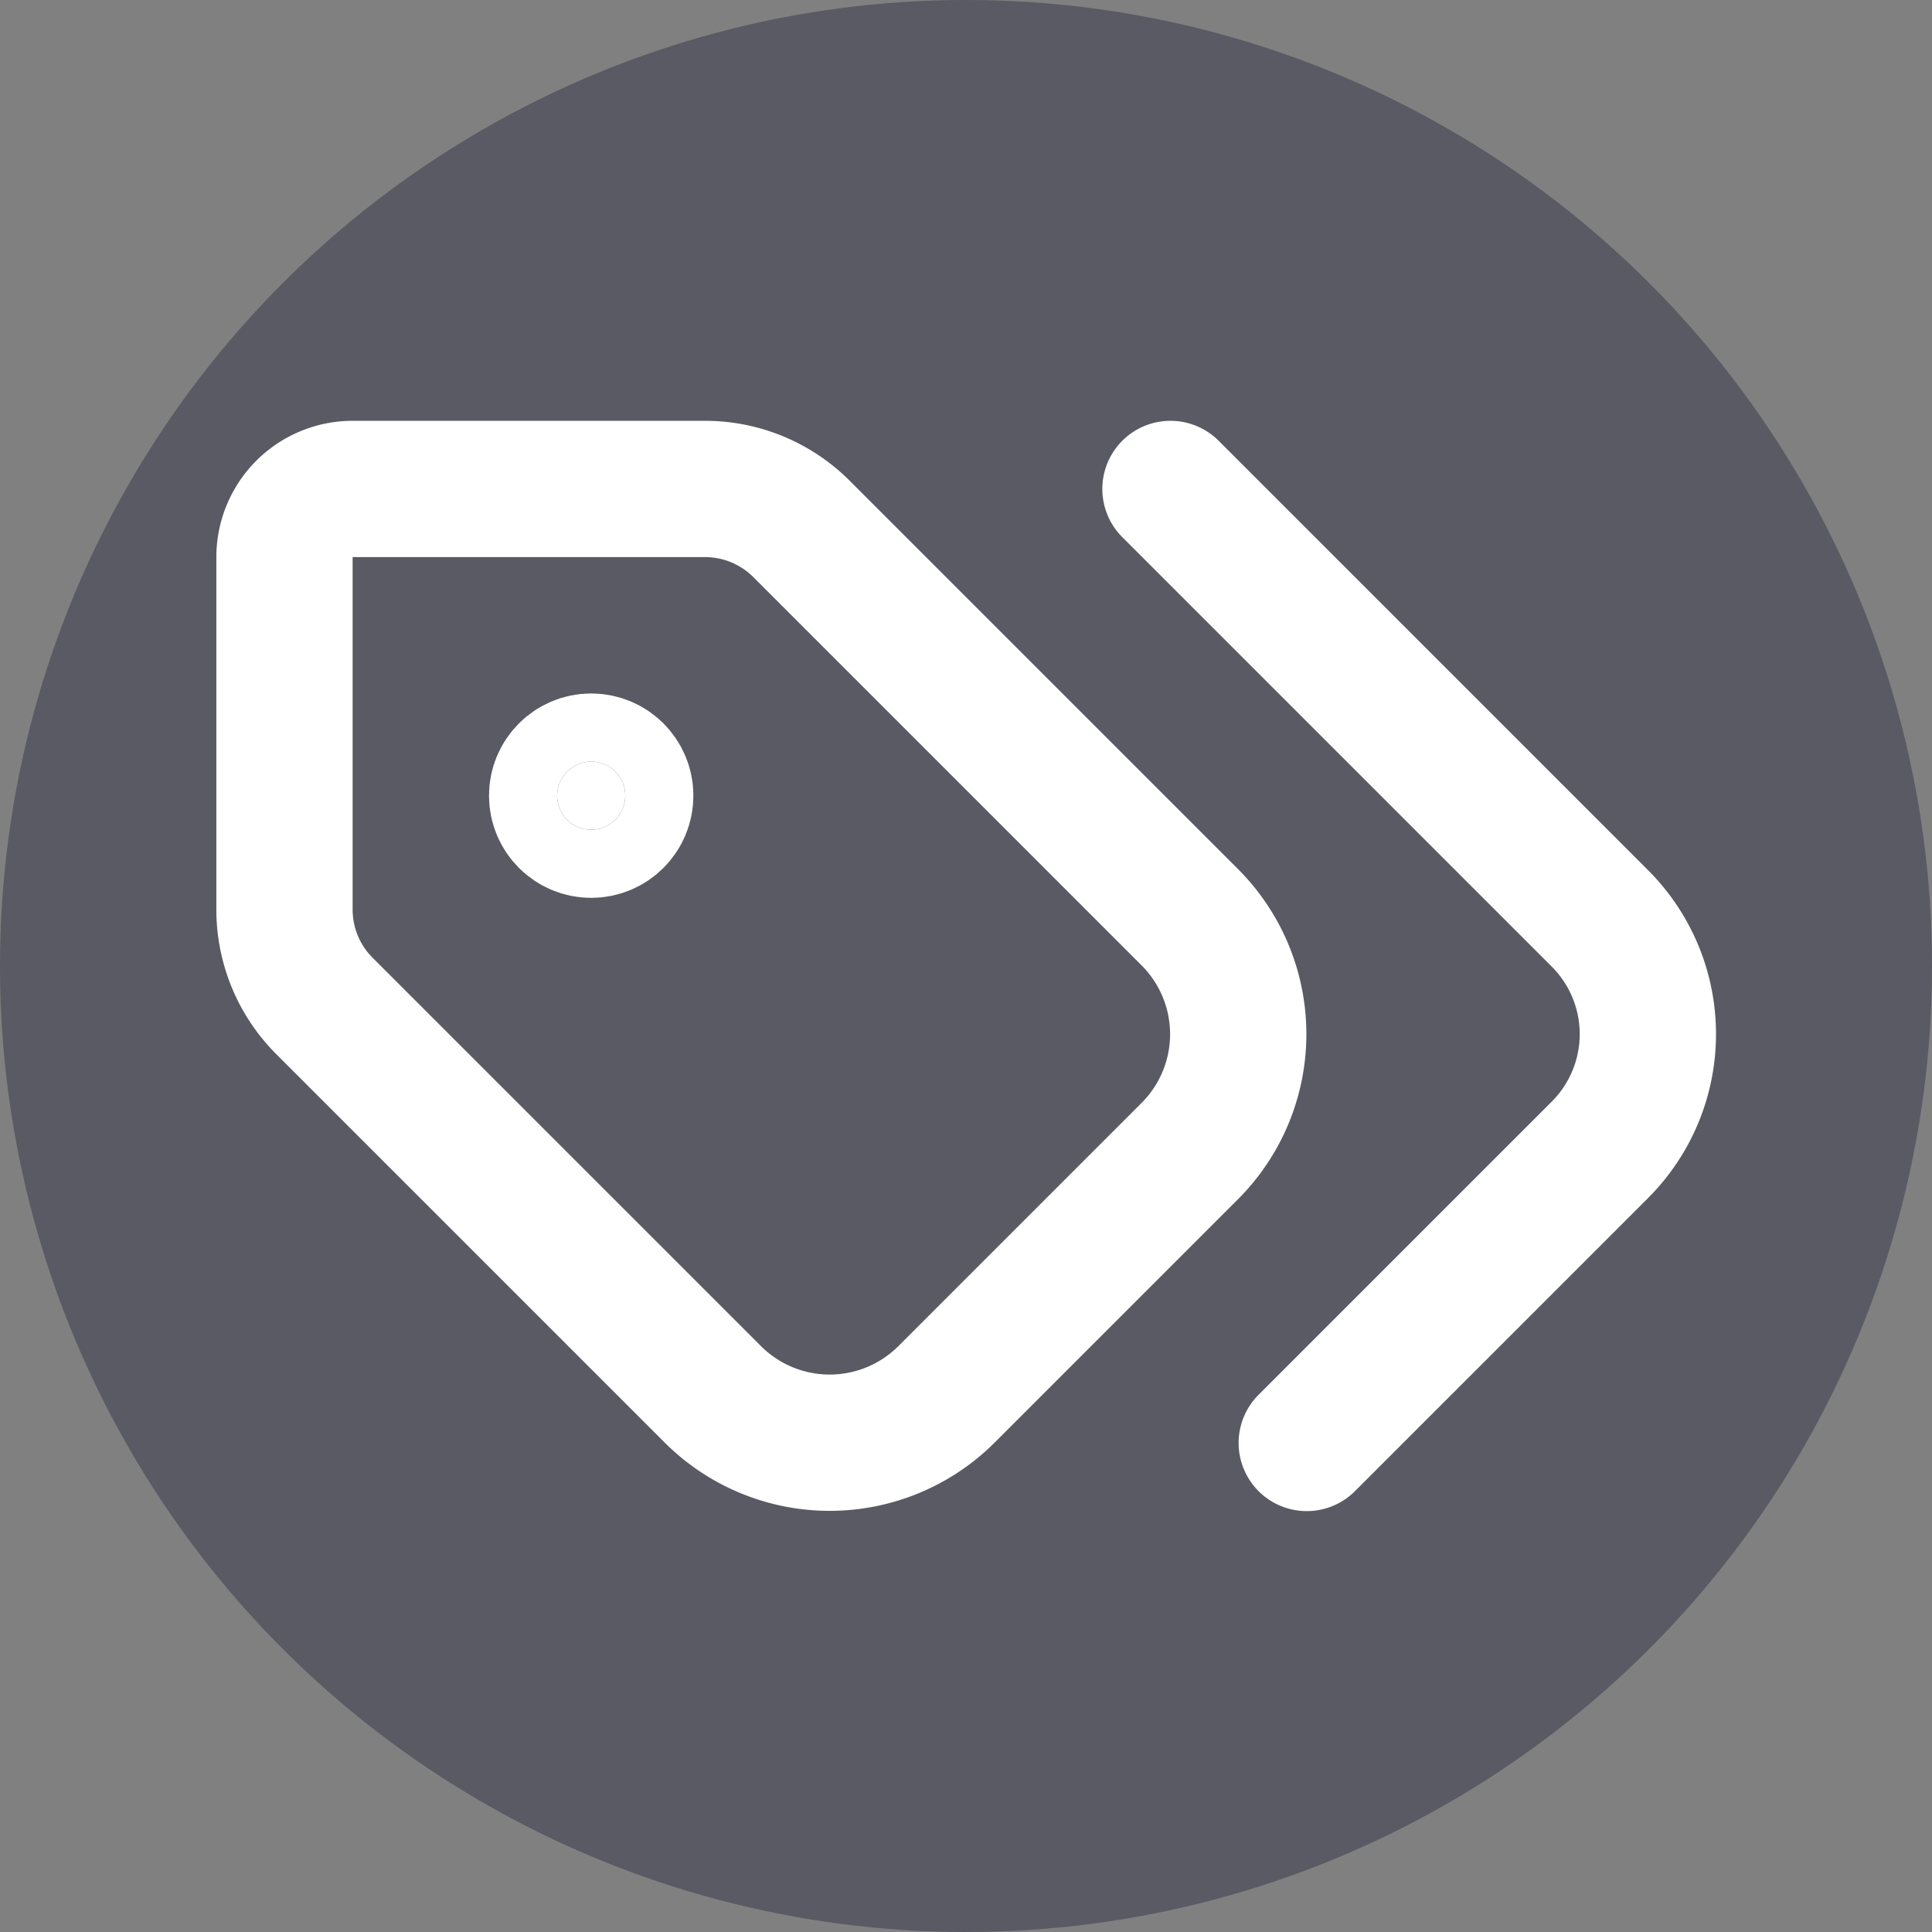 <?xml version="1.0" encoding="UTF-8" standalone="no"?>
<svg
   width="24"
   height="24"
   viewBox="0 0 24 24"
   fill="none"
   stroke="#ffffff"
   stroke-width="2"
   stroke-linecap="round"
   stroke-linejoin="round"
   class="lucide lucide-tags"
   version="1.1"
   id="svg2"
   sodipodi:docname="tags.svg"
   xmlns:inkscape="http://www.inkscape.org/namespaces/inkscape"
   xmlns:sodipodi="http://sodipodi.sourceforge.net/DTD/sodipodi-0.dtd"
   xmlns="http://www.w3.org/2000/svg"
   xmlns:svg="http://www.w3.org/2000/svg">
  <rect x="0" y="0" width="24" height="24" fill="#808080" stroke="none"/>
  <defs
     id="defs2" />
  <sodipodi:namedview
     id="namedview2"
     pagecolor="#505050"
     bordercolor="#eeeeee"
     borderopacity="1"
     inkscape:showpageshadow="0"
     inkscape:pageopacity="0"
     inkscape:pagecheckerboard="0"
     inkscape:deskcolor="#505050" />
  <circle
     cx="12"
     cy="12"
     r="12"
     stroke-width="0"
     fill="#323547"
     fill-opacity="0.5"
     id="circle1" />
  <path
     d="m 14.54,6.074 5.333,5.333 a 2.032,2.032 0 0 1 0,2.878 l -3.64,3.64"
     id="path1"
     style="stroke-width:1.693" />
  <path
     d="M 9.956,6.57 A 1.693,1.693 0 0 0 8.759,6.074 H 4.381 A 0.847,0.847 0 0 0 3.534,6.921 v 4.378 a 1.693,1.693 0 0 0 0.496,1.197 l 4.829,4.829 a 2.054,2.054 0 0 0 2.895,0 l 3.031,-3.031 a 2.054,2.054 0 0 0 0,-2.895 z"
     id="path2"
     style="stroke-width:1.693" />
  <circle
     cx="7.344"
     cy="9.884"
     r="0.423"
     fill="#ffffff"
     id="circle2"
     style="stroke-width:1.693" />
</svg>
